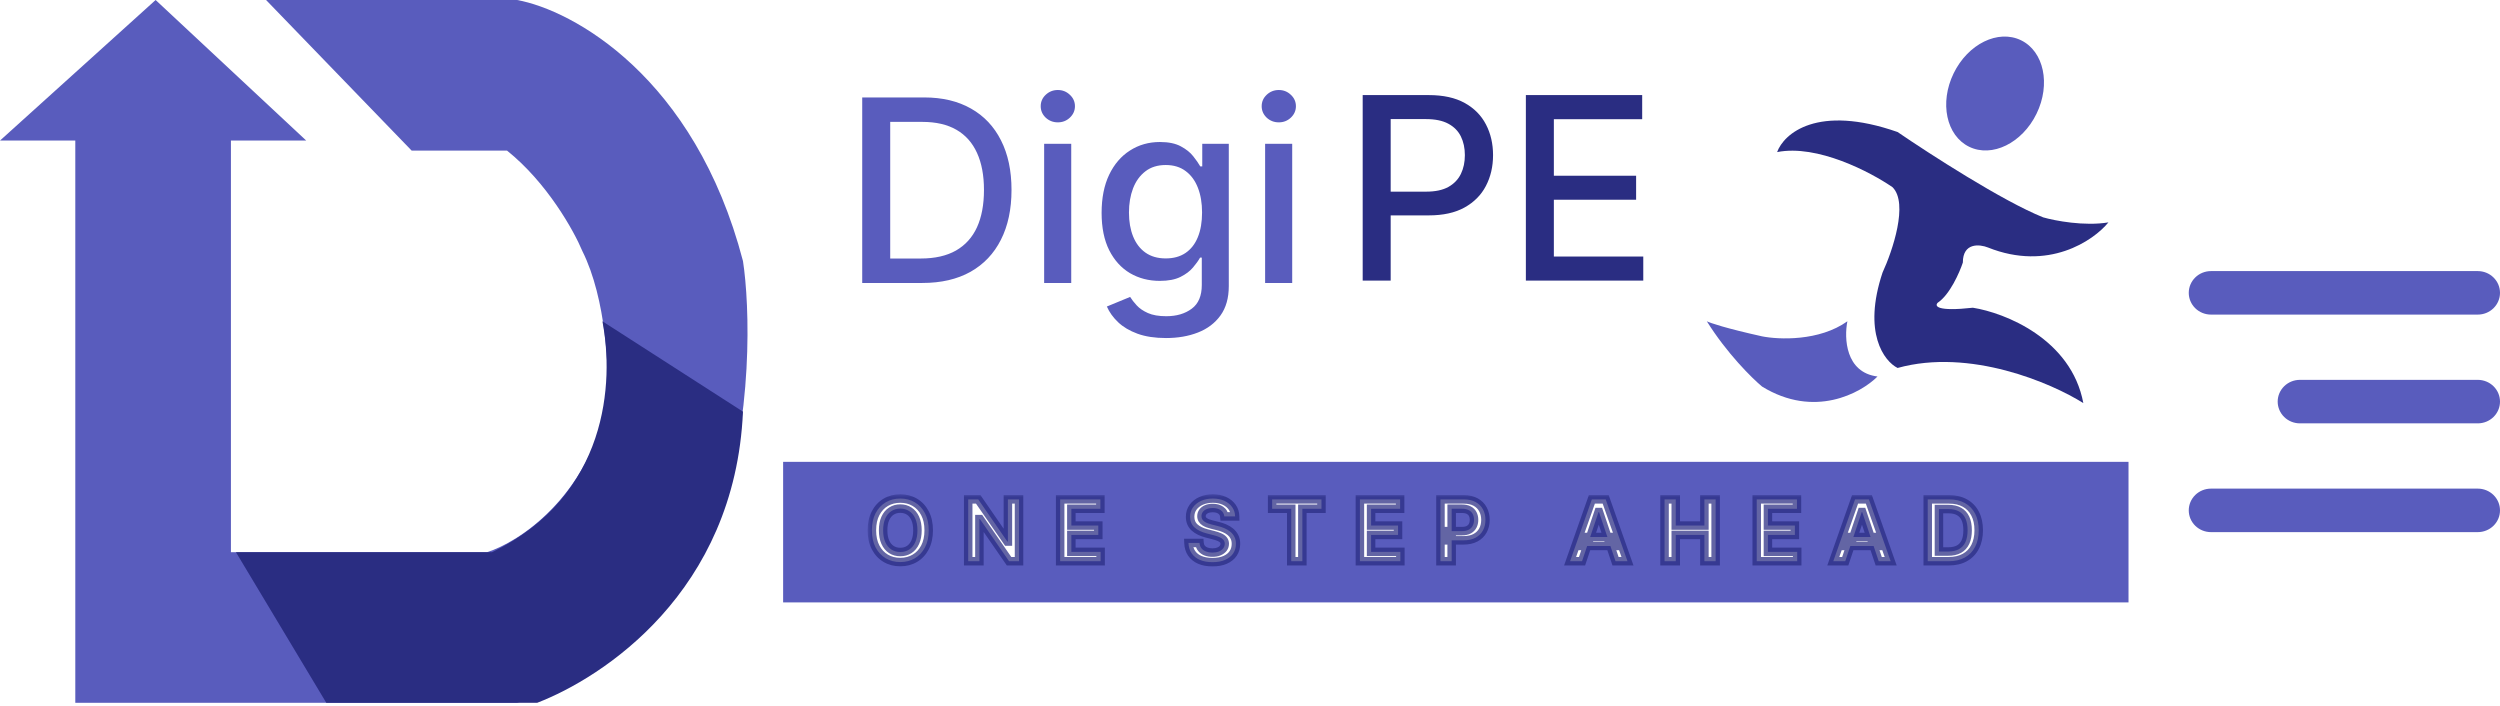 <svg width="294" height="83" viewBox="0 0 294 83" fill="none" xmlns="http://www.w3.org/2000/svg">
<path d="M108.46 33.277H101.397V11.459H108.684C110.822 11.459 112.658 11.896 114.192 12.769C115.726 13.636 116.901 14.882 117.718 16.509C118.542 18.128 118.954 20.07 118.954 22.336C118.954 24.609 118.538 26.562 117.707 28.195C116.884 29.829 115.69 31.086 114.128 31.967C112.565 32.84 110.676 33.277 108.46 33.277ZM104.689 30.401H108.279C109.941 30.401 111.322 30.088 112.423 29.463C113.524 28.831 114.348 27.918 114.895 26.725C115.442 25.525 115.715 24.062 115.715 22.336C115.715 20.624 115.442 19.172 114.895 17.979C114.355 16.786 113.549 15.88 112.477 15.262C111.404 14.644 110.072 14.335 108.482 14.335H104.689V30.401ZM122.792 33.277V16.913H125.977V33.277H122.792ZM124.4 14.389C123.846 14.389 123.371 14.204 122.973 13.835C122.582 13.458 122.387 13.011 122.387 12.492C122.387 11.967 122.582 11.519 122.973 11.15C123.371 10.774 123.846 10.585 124.4 10.585C124.954 10.585 125.427 10.774 125.817 11.15C126.215 11.519 126.414 11.967 126.414 12.492C126.414 13.011 126.215 13.458 125.817 13.835C125.427 14.204 124.954 14.389 124.4 14.389ZM137.123 39.754C135.824 39.754 134.705 39.584 133.767 39.243C132.837 38.902 132.077 38.451 131.488 37.89C130.898 37.329 130.458 36.715 130.167 36.047L132.904 34.918C133.096 35.23 133.352 35.56 133.672 35.908C133.998 36.264 134.439 36.566 134.993 36.814C135.554 37.063 136.275 37.187 137.155 37.187C138.363 37.187 139.36 36.892 140.149 36.303C140.937 35.72 141.331 34.79 141.331 33.511V30.294H141.129C140.937 30.642 140.66 31.029 140.298 31.455C139.943 31.881 139.453 32.251 138.828 32.563C138.203 32.876 137.39 33.032 136.388 33.032C135.096 33.032 133.931 32.73 132.894 32.127C131.864 31.516 131.047 30.617 130.444 29.431C129.847 28.238 129.549 26.771 129.549 25.031C129.549 23.291 129.843 21.8 130.433 20.557C131.029 19.314 131.846 18.362 132.883 17.702C133.92 17.034 135.096 16.7 136.409 16.7C137.425 16.7 138.245 16.871 138.87 17.212C139.495 17.546 139.982 17.936 140.33 18.384C140.685 18.831 140.958 19.225 141.15 19.566H141.385V16.913H144.506V33.639C144.506 35.046 144.179 36.2 143.526 37.102C142.873 38.004 141.988 38.671 140.873 39.105C139.765 39.538 138.515 39.754 137.123 39.754ZM137.091 30.39C138.007 30.39 138.782 30.177 139.414 29.751C140.053 29.318 140.536 28.7 140.863 27.897C141.196 27.087 141.363 26.118 141.363 24.989C141.363 23.888 141.2 22.918 140.873 22.08C140.547 21.242 140.067 20.589 139.435 20.12C138.803 19.644 138.022 19.406 137.091 19.406C136.132 19.406 135.333 19.655 134.694 20.152C134.055 20.642 133.572 21.31 133.245 22.155C132.926 23 132.766 23.945 132.766 24.989C132.766 26.061 132.929 27.002 133.256 27.812C133.583 28.622 134.066 29.254 134.705 29.708C135.351 30.163 136.147 30.39 137.091 30.39ZM148.778 33.277V16.913H151.963V33.277H148.778ZM150.387 14.389C149.833 14.389 149.357 14.204 148.959 13.835C148.569 13.458 148.373 13.011 148.373 12.492C148.373 11.967 148.569 11.519 148.959 11.15C149.357 10.774 149.833 10.585 150.387 10.585C150.941 10.585 151.413 10.774 151.804 11.15C152.201 11.519 152.4 11.967 152.4 12.492C152.4 13.011 152.201 13.458 151.804 13.835C151.413 14.204 150.941 14.389 150.387 14.389Z" fill="#595CBD"/>
<path d="M160.252 33V11.182H168.029C169.727 11.182 171.133 11.491 172.248 12.109C173.363 12.727 174.198 13.572 174.752 14.644C175.306 15.71 175.583 16.91 175.583 18.245C175.583 19.587 175.302 20.795 174.741 21.867C174.187 22.933 173.349 23.778 172.227 24.403C171.112 25.021 169.709 25.329 168.019 25.329H162.671V22.538H167.72C168.793 22.538 169.663 22.354 170.331 21.984C170.998 21.608 171.488 21.097 171.801 20.45C172.113 19.804 172.269 19.069 172.269 18.245C172.269 17.421 172.113 16.69 171.801 16.05C171.488 15.411 170.995 14.911 170.32 14.548C169.652 14.186 168.772 14.005 167.678 14.005H163.544V33H160.252ZM179.442 33V11.182H193.121V14.016H182.734V20.663H192.407V23.486H182.734V30.166H193.249V33H179.442Z" fill="#2A2D82"/>
<path fill-rule="evenodd" clip-rule="evenodd" d="M294 34.438C294 33.759 293.725 33.109 293.234 32.629C292.744 32.149 292.079 31.88 291.386 31.88H260.012C259.319 31.88 258.654 32.149 258.163 32.629C257.673 33.109 257.398 33.759 257.398 34.438C257.398 35.116 257.673 35.767 258.163 36.247C258.654 36.727 259.319 36.996 260.012 36.996H291.386C292.079 36.996 292.744 36.727 293.234 36.247C293.725 35.767 294 35.116 294 34.438ZM294 47.229C294 46.55 293.725 45.9 293.234 45.42C292.744 44.94 292.079 44.671 291.386 44.671H270.47C269.776 44.671 269.111 44.94 268.621 45.42C268.131 45.9 267.855 46.55 267.855 47.229C267.855 47.907 268.131 48.558 268.621 49.038C269.111 49.518 269.776 49.787 270.47 49.787H291.386C292.079 49.787 292.744 49.518 293.234 49.038C293.725 48.558 294 47.907 294 47.229ZM291.386 57.462C292.079 57.462 292.744 57.731 293.234 58.211C293.725 58.691 294 59.342 294 60.02C294 60.699 293.725 61.349 293.234 61.829C292.744 62.309 292.079 62.578 291.386 62.578H260.012C259.319 62.578 258.654 62.309 258.163 61.829C257.673 61.349 257.398 60.699 257.398 60.02C257.398 59.342 257.673 58.691 258.163 58.211C258.654 57.731 259.319 57.462 260.012 57.462H291.386Z" fill="#595CBD"/>
<path d="M18.301 0L0 16.53H8.855V82.651H60.807C73.559 78.4 81.864 66.711 84.422 61.398C88.672 49.118 88.161 35.815 87.374 30.699C81.706 8.973 67.301 1.181 60.807 0H31.289L48.41 17.711H59.627C64.349 21.489 67.498 27.157 68.482 29.518C71.316 35.185 71.63 43.687 71.434 47.229C69.072 58.564 61.004 63.759 57.265 64.94H27.157V16.53H36.012L18.301 0Z" fill="#595CBD"/>
<path d="M38.373 82.651L27.747 64.94H57.855C71.552 58.328 72.221 44.867 70.843 37.783L87.374 48.41C86.429 69.663 70.843 79.699 63.169 82.651H38.373Z" fill="#2A2D82"/>
<path d="M223.157 15.526C213.711 12.22 209.775 15.723 208.988 17.887C213.711 16.943 220.008 20.249 222.566 22.02C224.455 23.909 222.566 29.498 221.386 32.056C219.024 39.141 221.582 42.486 223.157 43.273C231.658 40.912 241.261 45.044 245 47.406C243.583 39.849 235.751 36.779 232.012 36.189C227.761 36.661 227.486 35.992 227.88 35.598C229.296 34.654 230.438 32.056 230.831 30.875C230.831 28.514 232.799 28.711 233.783 29.104C240.867 31.938 246.181 28.317 247.952 26.152C245.118 26.625 241.655 25.956 240.277 25.562C235.554 23.673 226.896 18.084 223.157 15.526Z" fill="#2A2D82"/>
<path d="M220.795 44.277C217.017 43.805 216.86 39.751 217.253 37.783C213.947 40.145 209.185 39.948 207.217 39.554C202.966 38.61 201.116 37.98 200.723 37.783C203.084 41.561 206.036 44.474 207.217 45.458C213.357 49.236 218.827 46.245 220.795 44.277Z" fill="#595CBD"/>
<ellipse cx="234.623" cy="10.997" rx="5.422" ry="6.965" transform="rotate(25.963 234.623 10.997)" fill="#595CBD"/>
<g filter="url(#filter0_dd_108_1625)">
<path d="M92.096 54.313H250.313V70.843H92.096V54.313Z" fill="#595CBD"/>
</g>
<mask id="path-10-outside-1_108_1625" maskUnits="userSpaceOnUse" x="102" y="58" width="132" height="9" fill="black">
<rect fill="white" x="102" y="58" width="132" height="9"/>
<path d="M109.216 62.364C109.216 63.147 109.069 63.818 108.776 64.377C108.484 64.933 108.087 65.36 107.582 65.656C107.08 65.951 106.511 66.099 105.874 66.099C105.237 66.099 104.667 65.951 104.163 65.656C103.661 65.357 103.263 64.93 102.969 64.374C102.678 63.815 102.533 63.145 102.533 62.364C102.533 61.58 102.678 60.91 102.969 60.354C103.263 59.795 103.661 59.368 104.163 59.072C104.667 58.776 105.237 58.628 105.874 58.628C106.511 58.628 107.08 58.776 107.582 59.072C108.087 59.368 108.484 59.795 108.776 60.354C109.069 60.91 109.216 61.58 109.216 62.364ZM107.891 62.364C107.891 61.812 107.805 61.347 107.632 60.968C107.462 60.587 107.225 60.299 106.922 60.105C106.619 59.909 106.27 59.81 105.874 59.81C105.479 59.81 105.13 59.909 104.827 60.105C104.524 60.299 104.286 60.587 104.113 60.968C103.942 61.347 103.857 61.812 103.857 62.364C103.857 62.915 103.942 63.382 104.113 63.763C104.286 64.142 104.524 64.429 104.827 64.626C105.13 64.82 105.479 64.917 105.874 64.917C106.27 64.917 106.619 64.82 106.922 64.626C107.225 64.429 107.462 64.142 107.632 63.763C107.805 63.382 107.891 62.915 107.891 62.364ZM119.838 58.727V66H118.666L115.239 61.046H115.179V66H113.861V58.727H115.04L118.464 63.685H118.528V58.727H119.838ZM124.674 66V58.727H129.404V59.832H125.991V61.806H129.159V62.91H125.991V64.896H129.432V66H124.674ZM143.981 60.727C143.948 60.416 143.808 60.175 143.562 60.002C143.318 59.829 143.001 59.743 142.61 59.743C142.335 59.743 142.1 59.784 141.903 59.867C141.707 59.95 141.556 60.062 141.452 60.205C141.348 60.347 141.295 60.509 141.292 60.691C141.292 60.843 141.327 60.974 141.395 61.085C141.466 61.197 141.562 61.291 141.683 61.369C141.804 61.445 141.938 61.509 142.084 61.561C142.231 61.613 142.379 61.657 142.528 61.693L143.21 61.863C143.485 61.927 143.749 62.013 144.002 62.122C144.258 62.231 144.486 62.368 144.687 62.534C144.891 62.7 145.052 62.9 145.17 63.134C145.289 63.369 145.348 63.643 145.348 63.958C145.348 64.384 145.239 64.76 145.021 65.084C144.803 65.406 144.488 65.658 144.077 65.84C143.667 66.02 143.171 66.11 142.589 66.11C142.023 66.11 141.532 66.022 141.115 65.847C140.701 65.672 140.376 65.416 140.142 65.08C139.91 64.744 139.784 64.335 139.765 63.852H141.062C141.081 64.105 141.159 64.316 141.296 64.484C141.433 64.652 141.612 64.777 141.832 64.86C142.055 64.943 142.303 64.984 142.578 64.984C142.864 64.984 143.115 64.942 143.331 64.856C143.549 64.769 143.719 64.648 143.842 64.494C143.965 64.338 144.028 64.156 144.03 63.947C144.028 63.758 143.972 63.602 143.863 63.479C143.755 63.353 143.602 63.249 143.405 63.166C143.211 63.081 142.984 63.005 142.724 62.939L141.896 62.726C141.297 62.572 140.824 62.339 140.476 62.026C140.13 61.711 139.957 61.294 139.957 60.773C139.957 60.344 140.073 59.969 140.305 59.647C140.54 59.325 140.858 59.075 141.261 58.898C141.663 58.718 142.119 58.628 142.628 58.628C143.144 58.628 143.596 58.718 143.984 58.898C144.375 59.075 144.681 59.323 144.904 59.64C145.127 59.955 145.241 60.317 145.248 60.727H143.981ZM149.603 59.832V58.727H155.405V59.832H153.157V66H151.851V59.832H149.603ZM159.924 66V58.727H164.654V59.832H161.241V61.806H164.409V62.91H161.241V64.896H164.682V66H159.924ZM169.398 66V58.727H172.125C172.684 58.727 173.153 58.831 173.532 59.04C173.913 59.248 174.201 59.535 174.395 59.899C174.591 60.261 174.689 60.673 174.689 61.135C174.689 61.601 174.591 62.016 174.395 62.378C174.198 62.74 173.908 63.025 173.525 63.234C173.141 63.44 172.669 63.543 172.108 63.543H170.3V62.459H171.93C172.257 62.459 172.524 62.403 172.733 62.289C172.941 62.175 173.095 62.019 173.194 61.82C173.296 61.621 173.347 61.393 173.347 61.135C173.347 60.877 173.296 60.65 173.194 60.453C173.095 60.257 172.94 60.104 172.729 59.995C172.521 59.884 172.252 59.828 171.923 59.828H170.716V66H169.398ZM186.048 66H184.642L187.202 58.727H188.829L191.393 66H189.986L188.044 60.219H187.987L186.048 66ZM186.094 63.148H189.93V64.207H186.094V63.148ZM195.751 66V58.727H197.068V61.806H200.438V58.727H201.759V66H200.438V62.91H197.068V66H195.751ZM206.592 66V58.727H211.322V59.832H207.909V61.806H211.077V62.91H207.909V64.896H211.35V66H206.592ZM217 66H215.594L218.154 58.727H219.781L222.345 66H220.938L218.996 60.219H218.939L217 66ZM217.046 63.148H220.882V64.207H217.046V63.148ZM229.167 66H226.702V58.727H229.217C229.939 58.727 230.559 58.873 231.077 59.164C231.598 59.453 231.998 59.868 232.278 60.41C232.557 60.953 232.697 61.601 232.697 62.356C232.697 63.114 232.556 63.765 232.274 64.31C231.995 64.854 231.591 65.272 231.063 65.563C230.538 65.854 229.906 66 229.167 66ZM228.02 64.86H229.103C229.61 64.86 230.032 64.768 230.371 64.583C230.709 64.396 230.964 64.118 231.134 63.749C231.305 63.377 231.39 62.913 231.39 62.356C231.39 61.8 231.305 61.339 231.134 60.972C230.964 60.602 230.712 60.327 230.378 60.144C230.046 59.959 229.635 59.867 229.142 59.867H228.02V64.86Z"/>
</mask>
<path d="M109.216 62.364C109.216 63.147 109.069 63.818 108.776 64.377C108.484 64.933 108.087 65.36 107.582 65.656C107.08 65.951 106.511 66.099 105.874 66.099C105.237 66.099 104.667 65.951 104.163 65.656C103.661 65.357 103.263 64.93 102.969 64.374C102.678 63.815 102.533 63.145 102.533 62.364C102.533 61.58 102.678 60.91 102.969 60.354C103.263 59.795 103.661 59.368 104.163 59.072C104.667 58.776 105.237 58.628 105.874 58.628C106.511 58.628 107.08 58.776 107.582 59.072C108.087 59.368 108.484 59.795 108.776 60.354C109.069 60.91 109.216 61.58 109.216 62.364ZM107.891 62.364C107.891 61.812 107.805 61.347 107.632 60.968C107.462 60.587 107.225 60.299 106.922 60.105C106.619 59.909 106.27 59.81 105.874 59.81C105.479 59.81 105.13 59.909 104.827 60.105C104.524 60.299 104.286 60.587 104.113 60.968C103.942 61.347 103.857 61.812 103.857 62.364C103.857 62.915 103.942 63.382 104.113 63.763C104.286 64.142 104.524 64.429 104.827 64.626C105.13 64.82 105.479 64.917 105.874 64.917C106.27 64.917 106.619 64.82 106.922 64.626C107.225 64.429 107.462 64.142 107.632 63.763C107.805 63.382 107.891 62.915 107.891 62.364ZM119.838 58.727V66H118.666L115.239 61.046H115.179V66H113.861V58.727H115.04L118.464 63.685H118.528V58.727H119.838ZM124.674 66V58.727H129.404V59.832H125.991V61.806H129.159V62.91H125.991V64.896H129.432V66H124.674ZM143.981 60.727C143.948 60.416 143.808 60.175 143.562 60.002C143.318 59.829 143.001 59.743 142.61 59.743C142.335 59.743 142.1 59.784 141.903 59.867C141.707 59.95 141.556 60.062 141.452 60.205C141.348 60.347 141.295 60.509 141.292 60.691C141.292 60.843 141.327 60.974 141.395 61.085C141.466 61.197 141.562 61.291 141.683 61.369C141.804 61.445 141.938 61.509 142.084 61.561C142.231 61.613 142.379 61.657 142.528 61.693L143.21 61.863C143.485 61.927 143.749 62.013 144.002 62.122C144.258 62.231 144.486 62.368 144.687 62.534C144.891 62.7 145.052 62.9 145.17 63.134C145.289 63.369 145.348 63.643 145.348 63.958C145.348 64.384 145.239 64.76 145.021 65.084C144.803 65.406 144.488 65.658 144.077 65.84C143.667 66.02 143.171 66.11 142.589 66.11C142.023 66.11 141.532 66.022 141.115 65.847C140.701 65.672 140.376 65.416 140.142 65.08C139.91 64.744 139.784 64.335 139.765 63.852H141.062C141.081 64.105 141.159 64.316 141.296 64.484C141.433 64.652 141.612 64.777 141.832 64.86C142.055 64.943 142.303 64.984 142.578 64.984C142.864 64.984 143.115 64.942 143.331 64.856C143.549 64.769 143.719 64.648 143.842 64.494C143.965 64.338 144.028 64.156 144.03 63.947C144.028 63.758 143.972 63.602 143.863 63.479C143.755 63.353 143.602 63.249 143.405 63.166C143.211 63.081 142.984 63.005 142.724 62.939L141.896 62.726C141.297 62.572 140.824 62.339 140.476 62.026C140.13 61.711 139.957 61.294 139.957 60.773C139.957 60.344 140.073 59.969 140.305 59.647C140.54 59.325 140.858 59.075 141.261 58.898C141.663 58.718 142.119 58.628 142.628 58.628C143.144 58.628 143.596 58.718 143.984 58.898C144.375 59.075 144.681 59.323 144.904 59.64C145.127 59.955 145.241 60.317 145.248 60.727H143.981ZM149.603 59.832V58.727H155.405V59.832H153.157V66H151.851V59.832H149.603ZM159.924 66V58.727H164.654V59.832H161.241V61.806H164.409V62.91H161.241V64.896H164.682V66H159.924ZM169.398 66V58.727H172.125C172.684 58.727 173.153 58.831 173.532 59.04C173.913 59.248 174.201 59.535 174.395 59.899C174.591 60.261 174.689 60.673 174.689 61.135C174.689 61.601 174.591 62.016 174.395 62.378C174.198 62.74 173.908 63.025 173.525 63.234C173.141 63.44 172.669 63.543 172.108 63.543H170.3V62.459H171.93C172.257 62.459 172.524 62.403 172.733 62.289C172.941 62.175 173.095 62.019 173.194 61.82C173.296 61.621 173.347 61.393 173.347 61.135C173.347 60.877 173.296 60.65 173.194 60.453C173.095 60.257 172.94 60.104 172.729 59.995C172.521 59.884 172.252 59.828 171.923 59.828H170.716V66H169.398ZM186.048 66H184.642L187.202 58.727H188.829L191.393 66H189.986L188.044 60.219H187.987L186.048 66ZM186.094 63.148H189.93V64.207H186.094V63.148ZM195.751 66V58.727H197.068V61.806H200.438V58.727H201.759V66H200.438V62.91H197.068V66H195.751ZM206.592 66V58.727H211.322V59.832H207.909V61.806H211.077V62.91H207.909V64.896H211.35V66H206.592ZM217 66H215.594L218.154 58.727H219.781L222.345 66H220.938L218.996 60.219H218.939L217 66ZM217.046 63.148H220.882V64.207H217.046V63.148ZM229.167 66H226.702V58.727H229.217C229.939 58.727 230.559 58.873 231.077 59.164C231.598 59.453 231.998 59.868 232.278 60.41C232.557 60.953 232.697 61.601 232.697 62.356C232.697 63.114 232.556 63.765 232.274 64.31C231.995 64.854 231.591 65.272 231.063 65.563C230.538 65.854 229.906 66 229.167 66ZM228.02 64.86H229.103C229.61 64.86 230.032 64.768 230.371 64.583C230.709 64.396 230.964 64.118 231.134 63.749C231.305 63.377 231.39 62.913 231.39 62.356C231.39 61.8 231.305 61.339 231.134 60.972C230.964 60.602 230.712 60.327 230.378 60.144C230.046 59.959 229.635 59.867 229.142 59.867H228.02V64.86Z" fill="white"/>
<path d="M108.776 64.377L108.333 64.145L108.333 64.145L108.776 64.377ZM107.582 65.656L107.329 65.224L107.328 65.225L107.582 65.656ZM104.163 65.656L103.907 66.085L103.91 66.087L104.163 65.656ZM102.969 64.374L102.526 64.605L102.527 64.607L102.969 64.374ZM102.969 60.354L102.527 60.121L102.526 60.122L102.969 60.354ZM104.163 59.072L103.91 58.641L103.909 58.641L104.163 59.072ZM107.582 59.072L107.328 59.502L107.329 59.503L107.582 59.072ZM108.776 60.354L108.332 60.585L108.333 60.587L108.776 60.354ZM107.632 60.968L107.176 61.172L107.177 61.176L107.632 60.968ZM106.922 60.105L106.65 60.525L106.652 60.526L106.922 60.105ZM104.827 60.105L105.096 60.526L105.099 60.525L104.827 60.105ZM104.113 60.968L103.658 60.762L103.657 60.763L104.113 60.968ZM104.113 63.763L103.656 63.967L103.658 63.97L104.113 63.763ZM104.827 64.626L104.555 65.045L104.557 65.047L104.827 64.626ZM106.922 64.626L107.192 65.047L107.194 65.045L106.922 64.626ZM107.632 63.763L107.177 63.556L107.176 63.558L107.632 63.763ZM108.716 62.364C108.716 63.086 108.581 63.673 108.333 64.145L109.218 64.61C109.557 63.964 109.716 63.209 109.716 62.364H108.716ZM108.333 64.145C108.081 64.625 107.747 64.979 107.329 65.224L107.835 66.087C108.426 65.74 108.887 65.242 109.219 64.609L108.333 64.145ZM107.328 65.225C106.911 65.471 106.43 65.599 105.874 65.599V66.599C106.592 66.599 107.25 66.432 107.836 66.086L107.328 65.225ZM105.874 65.599C105.318 65.599 104.836 65.471 104.416 65.224L103.91 66.087C104.497 66.432 105.157 66.599 105.874 66.599V65.599ZM104.418 65.226C104.001 64.978 103.666 64.622 103.412 64.14L102.527 64.607C102.86 65.238 103.32 65.736 103.907 66.085L104.418 65.226ZM103.413 64.142C103.167 63.67 103.033 63.083 103.033 62.364H102.033C102.033 63.206 102.19 63.959 102.526 64.605L103.413 64.142ZM103.033 62.364C103.033 61.641 103.167 61.055 103.412 60.586L102.526 60.122C102.19 60.765 102.033 61.519 102.033 62.364H103.033ZM103.412 60.586C103.666 60.103 104.001 59.747 104.417 59.502L103.909 58.641C103.32 58.988 102.86 59.487 102.527 60.121L103.412 60.586ZM104.416 59.503C104.836 59.256 105.318 59.128 105.874 59.128V58.128C105.157 58.128 104.497 58.296 103.91 58.641L104.416 59.503ZM105.874 59.128C106.43 59.128 106.911 59.256 107.328 59.502L107.836 58.641C107.25 58.296 106.592 58.128 105.874 58.128V59.128ZM107.329 59.503C107.746 59.748 108.081 60.103 108.332 60.585L109.219 60.123C108.888 59.487 108.427 58.988 107.835 58.641L107.329 59.503ZM108.333 60.587C108.581 61.056 108.716 61.642 108.716 62.364H109.716C109.716 61.518 109.558 60.764 109.218 60.12L108.333 60.587ZM108.391 62.364C108.391 61.763 108.298 61.222 108.087 60.761L107.177 61.176C107.312 61.472 107.391 61.861 107.391 62.364H108.391ZM108.089 60.764C107.885 60.308 107.589 59.939 107.192 59.684L106.652 60.526C106.861 60.66 107.038 60.865 107.176 61.172L108.089 60.764ZM107.194 59.686C106.802 59.432 106.357 59.31 105.874 59.31V60.31C106.183 60.31 106.435 60.386 106.65 60.525L107.194 59.686ZM105.874 59.31C105.392 59.31 104.946 59.432 104.555 59.686L105.099 60.525C105.313 60.386 105.566 60.31 105.874 60.31V59.31ZM104.557 59.684C104.16 59.938 103.864 60.307 103.658 60.762L104.568 61.175C104.708 60.867 104.887 60.66 105.096 60.526L104.557 59.684ZM103.657 60.763C103.45 61.224 103.357 61.763 103.357 62.364H104.357C104.357 61.861 104.435 61.47 104.569 61.173L103.657 60.763ZM103.357 62.364C103.357 62.964 103.45 63.504 103.656 63.967L104.569 63.559C104.435 63.259 104.357 62.866 104.357 62.364H103.357ZM103.658 63.97C103.864 64.422 104.16 64.789 104.555 65.045L105.099 64.206C104.887 64.069 104.707 63.861 104.568 63.555L103.658 63.97ZM104.557 65.047C104.948 65.297 105.393 65.417 105.874 65.417V64.417C105.565 64.417 105.311 64.342 105.096 64.205L104.557 65.047ZM105.874 65.417C106.355 65.417 106.8 65.297 107.192 65.047L106.652 64.205C106.437 64.342 106.184 64.417 105.874 64.417V65.417ZM107.194 65.045C107.589 64.789 107.884 64.421 108.088 63.968L107.176 63.558C107.039 63.862 106.861 64.07 106.65 64.206L107.194 65.045ZM108.087 63.969C108.297 63.506 108.391 62.965 108.391 62.364H107.391C107.391 62.866 107.312 63.257 107.177 63.556L108.087 63.969ZM119.838 58.727H120.338V58.227H119.838V58.727ZM119.838 66V66.5H120.338V66H119.838ZM118.666 66L118.255 66.284L118.404 66.5H118.666V66ZM115.239 61.046L115.651 60.762L115.501 60.546H115.239V61.046ZM115.179 61.046V60.546H114.679V61.046H115.179ZM115.179 66V66.5H115.679V66H115.179ZM113.861 66H113.361V66.5H113.861V66ZM113.861 58.727V58.227H113.361V58.727H113.861ZM115.04 58.727L115.452 58.443L115.303 58.227H115.04V58.727ZM118.464 63.685L118.052 63.969L118.201 64.185H118.464V63.685ZM118.528 63.685V64.185H119.028V63.685H118.528ZM118.528 58.727V58.227H118.028V58.727H118.528ZM119.338 58.727V66H120.338V58.727H119.338ZM119.838 65.5H118.666V66.5H119.838V65.5ZM119.077 65.716L115.651 60.762L114.828 61.331L118.255 66.284L119.077 65.716ZM115.239 60.546H115.179V61.546H115.239V60.546ZM114.679 61.046V66H115.679V61.046H114.679ZM115.179 65.5H113.861V66.5H115.179V65.5ZM114.361 66V58.727H113.361V66H114.361ZM113.861 59.227H115.04V58.227H113.861V59.227ZM114.629 59.011L118.052 63.969L118.875 63.401L115.452 58.443L114.629 59.011ZM118.464 64.185H118.528V63.185H118.464V64.185ZM119.028 63.685V58.727H118.028V63.685H119.028ZM118.528 59.227H119.838V58.227H118.528V59.227ZM124.674 66H124.174V66.5H124.674V66ZM124.674 58.727V58.227H124.174V58.727H124.674ZM129.404 58.727H129.904V58.227H129.404V58.727ZM129.404 59.832V60.332H129.904V59.832H129.404ZM125.991 59.832V59.332H125.491V59.832H125.991ZM125.991 61.806H125.491V62.306H125.991V61.806ZM129.159 61.806H129.659V61.306H129.159V61.806ZM129.159 62.91V63.41H129.659V62.91H129.159ZM125.991 62.91V62.41H125.491V62.91H125.991ZM125.991 64.896H125.491V65.396H125.991V64.896ZM129.432 64.896H129.932V64.396H129.432V64.896ZM129.432 66V66.5H129.932V66H129.432ZM125.174 66V58.727H124.174V66H125.174ZM124.674 59.227H129.404V58.227H124.674V59.227ZM128.904 58.727V59.832H129.904V58.727H128.904ZM129.404 59.332H125.991V60.332H129.404V59.332ZM125.491 59.832V61.806H126.491V59.832H125.491ZM125.991 62.306H129.159V61.306H125.991V62.306ZM128.659 61.806V62.91H129.659V61.806H128.659ZM129.159 62.41H125.991V63.41H129.159V62.41ZM125.491 62.91V64.896H126.491V62.91H125.491ZM125.991 65.396H129.432V64.396H125.991V65.396ZM128.932 64.896V66H129.932V64.896H128.932ZM129.432 65.5H124.674V66.5H129.432V65.5ZM143.981 60.727L143.484 60.78L143.531 61.227H143.981V60.727ZM143.562 60.002L143.273 60.41L143.274 60.411L143.562 60.002ZM141.903 59.867L142.098 60.328L142.098 60.328L141.903 59.867ZM141.452 60.205L141.049 59.909L141.049 59.909L141.452 60.205ZM141.292 60.691L140.792 60.685V60.691H141.292ZM141.395 61.085L140.97 61.348L140.974 61.354L141.395 61.085ZM141.683 61.369L141.411 61.789L141.417 61.793L141.683 61.369ZM142.084 61.561L141.917 62.032L141.917 62.032L142.084 61.561ZM142.528 61.693L142.65 61.207L142.644 61.206L142.528 61.693ZM143.21 61.863L143.089 62.348L143.097 62.35L143.21 61.863ZM144.002 62.122L143.805 62.581L143.806 62.582L144.002 62.122ZM144.687 62.534L144.369 62.92L144.372 62.922L144.687 62.534ZM145.021 65.084L145.435 65.364L145.436 65.363L145.021 65.084ZM144.077 65.84L144.278 66.298L144.279 66.297L144.077 65.84ZM141.115 65.847L140.92 66.308L140.921 66.308L141.115 65.847ZM140.142 65.08L139.73 65.364L139.732 65.366L140.142 65.08ZM139.765 63.852V63.352H139.245L139.266 63.871L139.765 63.852ZM141.062 63.852L141.56 63.814L141.526 63.352H141.062V63.852ZM141.296 64.484L141.683 64.167L141.683 64.167L141.296 64.484ZM141.832 64.86L141.656 65.328L141.658 65.329L141.832 64.86ZM143.331 64.856L143.515 65.322L143.517 65.32L143.331 64.856ZM143.842 64.494L144.233 64.807L144.235 64.804L143.842 64.494ZM144.03 63.947L144.531 63.953L144.53 63.941L144.03 63.947ZM143.863 63.479L143.486 63.806L143.489 63.81L143.863 63.479ZM143.405 63.166L143.204 63.624L143.211 63.627L143.405 63.166ZM142.724 62.939L142.599 63.423L142.6 63.423L142.724 62.939ZM141.896 62.726L142.021 62.242L142.021 62.242L141.896 62.726ZM140.476 62.026L140.139 62.396L140.142 62.398L140.476 62.026ZM140.305 59.647L139.901 59.353L139.9 59.355L140.305 59.647ZM141.261 58.898L141.462 59.355L141.465 59.354L141.261 58.898ZM143.984 58.898L143.774 59.351L143.777 59.353L143.984 58.898ZM144.904 59.64L144.495 59.927L144.496 59.928L144.904 59.64ZM145.248 60.727V61.227H145.757L145.748 60.718L145.248 60.727ZM144.478 60.673C144.43 60.226 144.218 59.852 143.849 59.593L143.274 60.411C143.398 60.498 143.465 60.607 143.484 60.78L144.478 60.673ZM143.851 59.594C143.5 59.346 143.073 59.243 142.61 59.243V60.243C142.929 60.243 143.136 60.313 143.273 60.41L143.851 59.594ZM142.61 59.243C142.287 59.243 141.982 59.291 141.709 59.407L142.098 60.328C142.218 60.277 142.384 60.243 142.61 60.243V59.243ZM141.709 59.407C141.447 59.517 141.217 59.68 141.049 59.909L141.855 60.5C141.896 60.445 141.967 60.383 142.098 60.328L141.709 59.407ZM141.049 59.909C140.881 60.138 140.796 60.402 140.793 60.685L141.792 60.697C141.793 60.615 141.815 60.555 141.855 60.5L141.049 59.909ZM140.792 60.691C140.792 60.92 140.845 61.146 140.97 61.348L141.821 60.823C141.808 60.802 141.792 60.765 141.792 60.691H140.792ZM140.974 61.354C141.087 61.531 141.236 61.676 141.411 61.789L141.955 60.95C141.889 60.907 141.846 60.862 141.817 60.816L140.974 61.354ZM141.417 61.793C141.572 61.89 141.739 61.969 141.917 62.032L142.252 61.09C142.136 61.049 142.036 61 141.949 60.946L141.417 61.793ZM141.917 62.032C142.081 62.09 142.246 62.139 142.412 62.179L142.644 61.206C142.513 61.175 142.382 61.136 142.252 61.09L141.917 62.032ZM142.407 62.178L143.089 62.348L143.331 61.378L142.65 61.207L142.407 62.178ZM143.097 62.35C143.343 62.407 143.579 62.484 143.805 62.581L144.199 61.663C143.918 61.542 143.626 61.446 143.323 61.376L143.097 62.35ZM143.806 62.582C144.021 62.674 144.208 62.787 144.37 62.92L145.005 62.148C144.765 61.95 144.495 61.788 144.198 61.662L143.806 62.582ZM144.372 62.922C144.521 63.043 144.637 63.188 144.724 63.36L145.617 62.909C145.467 62.612 145.261 62.356 145.003 62.146L144.372 62.922ZM144.724 63.36C144.801 63.511 144.848 63.706 144.848 63.958H145.848C145.848 63.58 145.777 63.226 145.617 62.909L144.724 63.36ZM144.848 63.958C144.848 64.294 144.764 64.571 144.606 64.805L145.436 65.363C145.714 64.948 145.848 64.474 145.848 63.958H144.848ZM144.607 64.804C144.45 65.036 144.214 65.233 143.874 65.383L144.279 66.297C144.763 66.083 145.157 65.775 145.435 65.364L144.607 64.804ZM143.875 65.382C143.545 65.528 143.122 65.61 142.589 65.61V66.61C143.22 66.61 143.789 66.513 144.278 66.298L143.875 65.382ZM142.589 65.61C142.073 65.61 141.651 65.53 141.309 65.386L140.921 66.308C141.412 66.515 141.972 66.61 142.589 66.61V65.61ZM141.31 65.387C140.973 65.245 140.727 65.046 140.552 64.794L139.732 65.366C140.025 65.787 140.428 66.1 140.92 66.308L141.31 65.387ZM140.553 64.796C140.384 64.551 140.281 64.238 140.265 63.832L139.266 63.871C139.288 64.431 139.435 64.937 139.73 65.364L140.553 64.796ZM139.765 64.352H141.062V63.352H139.765V64.352ZM140.563 63.889C140.588 64.227 140.696 64.54 140.909 64.8L141.683 64.167C141.621 64.091 141.573 63.983 141.56 63.814L140.563 63.889ZM140.909 64.8C141.107 65.042 141.361 65.217 141.656 65.328L142.008 64.392C141.864 64.338 141.76 64.261 141.683 64.167L140.909 64.8ZM141.658 65.329C141.944 65.435 142.253 65.484 142.578 65.484V64.484C142.354 64.484 142.165 64.451 142.007 64.391L141.658 65.329ZM142.578 65.484C142.913 65.484 143.229 65.435 143.515 65.322L143.147 64.392C143.002 64.449 142.816 64.484 142.578 64.484V65.484ZM143.517 65.32C143.8 65.207 144.046 65.04 144.233 64.807L143.452 64.182C143.392 64.257 143.297 64.331 143.144 64.393L143.517 65.32ZM144.235 64.804C144.43 64.556 144.527 64.266 144.53 63.953L143.53 63.942C143.529 64.045 143.501 64.12 143.449 64.185L144.235 64.804ZM144.53 63.941C144.527 63.651 144.438 63.374 144.238 63.147L143.489 63.81C143.506 63.83 143.529 63.865 143.53 63.954L144.53 63.941ZM144.241 63.151C144.07 62.954 143.847 62.81 143.6 62.706L143.211 63.627C143.356 63.688 143.439 63.753 143.486 63.806L144.241 63.151ZM143.606 62.708C143.382 62.61 143.127 62.526 142.847 62.454L142.6 63.423C142.841 63.485 143.041 63.552 143.204 63.624L143.606 62.708ZM142.848 62.455L142.021 62.242L141.771 63.21L142.599 63.423L142.848 62.455ZM142.021 62.242C141.475 62.102 141.082 61.898 140.81 61.654L140.142 62.398C140.566 62.779 141.119 63.042 141.772 63.21L142.021 62.242ZM140.812 61.657C140.583 61.448 140.457 61.171 140.457 60.773H139.457C139.457 61.416 139.677 61.975 140.139 62.396L140.812 61.657ZM140.457 60.773C140.457 60.44 140.545 60.169 140.711 59.939L139.9 59.355C139.601 59.769 139.457 60.248 139.457 60.773H140.457ZM140.709 59.941C140.887 59.698 141.132 59.501 141.462 59.355L141.059 58.44C140.584 58.65 140.193 58.952 139.901 59.353L140.709 59.941ZM141.465 59.354C141.794 59.207 142.178 59.128 142.628 59.128V58.128C142.059 58.128 141.532 58.228 141.056 58.441L141.465 59.354ZM142.628 59.128C143.086 59.128 143.464 59.208 143.774 59.351L144.194 58.444C143.728 58.228 143.202 58.128 142.628 58.128V59.128ZM143.777 59.353C144.096 59.498 144.329 59.691 144.495 59.927L145.313 59.353C145.034 58.955 144.654 58.653 144.191 58.443L143.777 59.353ZM144.496 59.928C144.657 60.156 144.743 60.419 144.749 60.735L145.748 60.718C145.74 60.215 145.596 59.753 145.312 59.351L144.496 59.928ZM145.248 60.227H143.981V61.227H145.248V60.227ZM149.603 59.832H149.103V60.332H149.603V59.832ZM149.603 58.727V58.227H149.103V58.727H149.603ZM155.405 58.727H155.905V58.227H155.405V58.727ZM155.405 59.832V60.332H155.905V59.832H155.405ZM153.157 59.832V59.332H152.657V59.832H153.157ZM153.157 66V66.5H153.657V66H153.157ZM151.851 66H151.351V66.5H151.851V66ZM151.851 59.832H152.351V59.332H151.851V59.832ZM150.103 59.832V58.727H149.103V59.832H150.103ZM149.603 59.227H155.405V58.227H149.603V59.227ZM154.905 58.727V59.832H155.905V58.727H154.905ZM155.405 59.332H153.157V60.332H155.405V59.332ZM152.657 59.832V66H153.657V59.832H152.657ZM153.157 65.5H151.851V66.5H153.157V65.5ZM152.351 66V59.832H151.351V66H152.351ZM151.851 59.332H149.603V60.332H151.851V59.332ZM159.924 66H159.424V66.5H159.924V66ZM159.924 58.727V58.227H159.424V58.727H159.924ZM164.654 58.727H165.154V58.227H164.654V58.727ZM164.654 59.832V60.332H165.154V59.832H164.654ZM161.241 59.832V59.332H160.741V59.832H161.241ZM161.241 61.806H160.741V62.306H161.241V61.806ZM164.409 61.806H164.909V61.306H164.409V61.806ZM164.409 62.91V63.41H164.909V62.91H164.409ZM161.241 62.91V62.41H160.741V62.91H161.241ZM161.241 64.896H160.741V65.396H161.241V64.896ZM164.682 64.896H165.182V64.396H164.682V64.896ZM164.682 66V66.5H165.182V66H164.682ZM160.424 66V58.727H159.424V66H160.424ZM159.924 59.227H164.654V58.227H159.924V59.227ZM164.154 58.727V59.832H165.154V58.727H164.154ZM164.654 59.332H161.241V60.332H164.654V59.332ZM160.741 59.832V61.806H161.741V59.832H160.741ZM161.241 62.306H164.409V61.306H161.241V62.306ZM163.909 61.806V62.91H164.909V61.806H163.909ZM164.409 62.41H161.241V63.41H164.409V62.41ZM160.741 62.91V64.896H161.741V62.91H160.741ZM161.241 65.396H164.682V64.396H161.241V65.396ZM164.182 64.896V66H165.182V64.896H164.182ZM164.682 65.5H159.924V66.5H164.682V65.5ZM169.398 66H168.898V66.5H169.398V66ZM169.398 58.727V58.227H168.898V58.727H169.398ZM173.532 59.04L173.291 59.478L173.292 59.478L173.532 59.04ZM174.395 59.899L173.953 60.134L173.955 60.138L174.395 59.899ZM174.395 62.378L174.834 62.616L174.834 62.616L174.395 62.378ZM173.525 63.234L173.761 63.674L173.763 63.673L173.525 63.234ZM170.3 63.543H169.8V64.043H170.3V63.543ZM170.3 62.459V61.959H169.8V62.459H170.3ZM172.733 62.289L172.972 62.728L172.972 62.728L172.733 62.289ZM173.194 61.82L172.749 61.593L172.747 61.597L173.194 61.82ZM173.194 60.453L172.748 60.679L172.75 60.683L173.194 60.453ZM172.729 59.995L172.494 60.436L172.5 60.439L172.729 59.995ZM170.716 59.828V59.328H170.216V59.828H170.716ZM170.716 66V66.5H171.216V66H170.716ZM169.898 66V58.727H168.898V66H169.898ZM169.398 59.227H172.125V58.227H169.398V59.227ZM172.125 59.227C172.624 59.227 173.004 59.32 173.291 59.478L173.773 58.602C173.302 58.343 172.744 58.227 172.125 58.227V59.227ZM173.292 59.478C173.592 59.643 173.807 59.86 173.953 60.134L174.836 59.664C174.594 59.209 174.234 58.854 173.772 58.601L173.292 59.478ZM173.955 60.138C174.107 60.418 174.189 60.746 174.189 61.135H175.189C175.189 60.6 175.075 60.105 174.834 59.661L173.955 60.138ZM174.189 61.135C174.189 61.529 174.107 61.86 173.955 62.139L174.834 62.616C175.075 62.172 175.189 61.673 175.189 61.135H174.189ZM173.955 62.139C173.808 62.411 173.59 62.629 173.286 62.794L173.763 63.673C174.226 63.421 174.589 63.069 174.834 62.616L173.955 62.139ZM173.288 62.793C172.995 62.95 172.609 63.043 172.108 63.043V64.043C172.728 64.043 173.287 63.929 173.761 63.674L173.288 62.793ZM172.108 63.043H170.3V64.043H172.108V63.043ZM170.8 63.543V62.459H169.8V63.543H170.8ZM170.3 62.959H171.93V61.959H170.3V62.959ZM171.93 62.959C172.311 62.959 172.668 62.894 172.972 62.728L172.493 61.85C172.381 61.911 172.203 61.959 171.93 61.959V62.959ZM172.972 62.728C173.264 62.569 173.493 62.34 173.642 62.044L172.747 61.597C172.697 61.698 172.618 61.782 172.493 61.85L172.972 62.728ZM173.639 62.048C173.783 61.769 173.847 61.46 173.847 61.135H172.847C172.847 61.326 172.81 61.474 172.749 61.593L173.639 62.048ZM173.847 61.135C173.847 60.81 173.783 60.502 173.638 60.223L172.75 60.683C172.81 60.798 172.847 60.944 172.847 61.135H173.847ZM173.64 60.227C173.49 59.93 173.255 59.704 172.959 59.551L172.5 60.439C172.625 60.504 172.7 60.584 172.748 60.679L173.64 60.227ZM172.965 59.554C172.661 59.392 172.304 59.328 171.923 59.328V60.328C172.201 60.328 172.381 60.376 172.494 60.436L172.965 59.554ZM171.923 59.328H170.716V60.328H171.923V59.328ZM170.216 59.828V66H171.216V59.828H170.216ZM170.716 65.5H169.398V66.5H170.716V65.5ZM186.048 66V66.5H186.408L186.522 66.159L186.048 66ZM184.642 66L184.17 65.834L183.936 66.5H184.642V66ZM187.202 58.727V58.227H186.848L186.731 58.561L187.202 58.727ZM188.829 58.727L189.3 58.561L189.183 58.227H188.829V58.727ZM191.393 66V66.5H192.099L191.864 65.834L191.393 66ZM189.986 66L189.512 66.159L189.627 66.5H189.986V66ZM188.044 60.219L188.518 60.059L188.403 59.719H188.044V60.219ZM187.987 60.219V59.719H187.627L187.513 60.06L187.987 60.219ZM186.094 63.148V62.648H185.594V63.148H186.094ZM189.93 63.148H190.43V62.648H189.93V63.148ZM189.93 64.207V64.707H190.43V64.207H189.93ZM186.094 64.207H185.594V64.707H186.094V64.207ZM186.048 65.5H184.642V66.5H186.048V65.5ZM185.114 66.166L187.674 58.893L186.731 58.561L184.17 65.834L185.114 66.166ZM187.202 59.227H188.829V58.227H187.202V59.227ZM188.357 58.894L190.921 66.166L191.864 65.834L189.3 58.561L188.357 58.894ZM191.393 65.5H189.986V66.5H191.393V65.5ZM190.46 65.841L188.518 60.059L187.57 60.378L189.512 66.159L190.46 65.841ZM188.044 59.719H187.987V60.719H188.044V59.719ZM187.513 60.06L185.574 65.841L186.522 66.159L188.461 60.378L187.513 60.06ZM186.094 63.648H189.93V62.648H186.094V63.648ZM189.43 63.148V64.207H190.43V63.148H189.43ZM189.93 63.707H186.094V64.707H189.93V63.707ZM186.594 64.207V63.148H185.594V64.207H186.594ZM195.751 66H195.251V66.5H195.751V66ZM195.751 58.727V58.227H195.251V58.727H195.751ZM197.068 58.727H197.568V58.227H197.068V58.727ZM197.068 61.806H196.568V62.306H197.068V61.806ZM200.438 61.806V62.306H200.938V61.806H200.438ZM200.438 58.727V58.227H199.938V58.727H200.438ZM201.759 58.727H202.259V58.227H201.759V58.727ZM201.759 66V66.5H202.259V66H201.759ZM200.438 66H199.938V66.5H200.438V66ZM200.438 62.91H200.938V62.41H200.438V62.91ZM197.068 62.91V62.41H196.568V62.91H197.068ZM197.068 66V66.5H197.568V66H197.068ZM196.251 66V58.727H195.251V66H196.251ZM195.751 59.227H197.068V58.227H195.751V59.227ZM196.568 58.727V61.806H197.568V58.727H196.568ZM197.068 62.306H200.438V61.306H197.068V62.306ZM200.938 61.806V58.727H199.938V61.806H200.938ZM200.438 59.227H201.759V58.227H200.438V59.227ZM201.259 58.727V66H202.259V58.727H201.259ZM201.759 65.5H200.438V66.5H201.759V65.5ZM200.938 66V62.91H199.938V66H200.938ZM200.438 62.41H197.068V63.41H200.438V62.41ZM196.568 62.91V66H197.568V62.91H196.568ZM197.068 65.5H195.751V66.5H197.068V65.5ZM206.592 66H206.092V66.5H206.592V66ZM206.592 58.727V58.227H206.092V58.727H206.592ZM211.322 58.727H211.822V58.227H211.322V58.727ZM211.322 59.832V60.332H211.822V59.832H211.322ZM207.909 59.832V59.332H207.409V59.832H207.909ZM207.909 61.806H207.409V62.306H207.909V61.806ZM211.077 61.806H211.577V61.306H211.077V61.806ZM211.077 62.91V63.41H211.577V62.91H211.077ZM207.909 62.91V62.41H207.409V62.91H207.909ZM207.909 64.896H207.409V65.396H207.909V64.896ZM211.35 64.896H211.85V64.396H211.35V64.896ZM211.35 66V66.5H211.85V66H211.35ZM207.092 66V58.727H206.092V66H207.092ZM206.592 59.227H211.322V58.227H206.592V59.227ZM210.822 58.727V59.832H211.822V58.727H210.822ZM211.322 59.332H207.909V60.332H211.322V59.332ZM207.409 59.832V61.806H208.409V59.832H207.409ZM207.909 62.306H211.077V61.306H207.909V62.306ZM210.577 61.806V62.91H211.577V61.806H210.577ZM211.077 62.41H207.909V63.41H211.077V62.41ZM207.409 62.91V64.896H208.409V62.91H207.409ZM207.909 65.396H211.35V64.396H207.909V65.396ZM210.85 64.896V66H211.85V64.896H210.85ZM211.35 65.5H206.592V66.5H211.35V65.5ZM217 66V66.5H217.36L217.474 66.159L217 66ZM215.594 66L215.122 65.834L214.888 66.5H215.594V66ZM218.154 58.727V58.227H217.8L217.683 58.561L218.154 58.727ZM219.781 58.727L220.252 58.561L220.135 58.227H219.781V58.727ZM222.345 66V66.5H223.051L222.816 65.834L222.345 66ZM220.938 66L220.464 66.159L220.579 66.5H220.938V66ZM218.996 60.219L219.47 60.059L219.355 59.719H218.996V60.219ZM218.939 60.219V59.719H218.579L218.465 60.06L218.939 60.219ZM217.046 63.148V62.648H216.546V63.148H217.046ZM220.882 63.148H221.382V62.648H220.882V63.148ZM220.882 64.207V64.707H221.382V64.207H220.882ZM217.046 64.207H216.546V64.707H217.046V64.207ZM217 65.5H215.594V66.5H217V65.5ZM216.065 66.166L218.626 58.893L217.683 58.561L215.122 65.834L216.065 66.166ZM218.154 59.227H219.781V58.227H218.154V59.227ZM219.309 58.894L221.873 66.166L222.816 65.834L220.252 58.561L219.309 58.894ZM222.345 65.5H220.938V66.5H222.345V65.5ZM221.412 65.841L219.47 60.059L218.522 60.378L220.464 66.159L221.412 65.841ZM218.996 59.719H218.939V60.719H218.996V59.719ZM218.465 60.06L216.526 65.841L217.474 66.159L219.413 60.378L218.465 60.06ZM217.046 63.648H220.882V62.648H217.046V63.648ZM220.382 63.148V64.207H221.382V63.148H220.382ZM220.882 63.707H217.046V64.707H220.882V63.707ZM217.546 64.207V63.148H216.546V64.207H217.546ZM226.702 66H226.202V66.5H226.702V66ZM226.702 58.727V58.227H226.202V58.727H226.702ZM231.077 59.164L230.833 59.6L230.835 59.601L231.077 59.164ZM232.278 60.41L231.833 60.639L231.833 60.639L232.278 60.41ZM232.274 64.31L231.83 64.08L231.829 64.081L232.274 64.31ZM231.063 65.563L230.822 65.125L230.821 65.126L231.063 65.563ZM228.02 64.86H227.52V65.36H228.02V64.86ZM230.371 64.583L230.61 65.022L230.613 65.021L230.371 64.583ZM231.134 63.749L231.588 63.958L231.589 63.957L231.134 63.749ZM231.134 60.972L230.68 61.181L230.681 61.182L231.134 60.972ZM230.378 60.144L230.135 60.581L230.138 60.583L230.378 60.144ZM228.02 59.867V59.367H227.52V59.867H228.02ZM229.167 65.5H226.702V66.5H229.167V65.5ZM227.202 66V58.727H226.202V66H227.202ZM226.702 59.227H229.217V58.227H226.702V59.227ZM229.217 59.227C229.871 59.227 230.403 59.359 230.833 59.6L231.322 58.728C230.715 58.387 230.006 58.227 229.217 58.227V59.227ZM230.835 59.601C231.267 59.841 231.598 60.183 231.833 60.639L232.722 60.181C232.399 59.554 231.929 59.065 231.32 58.727L230.835 59.601ZM231.833 60.639C232.068 61.096 232.197 61.662 232.197 62.356H233.197C233.197 61.54 233.046 60.809 232.722 60.181L231.833 60.639ZM232.197 62.356C232.197 63.053 232.067 63.621 231.83 64.08L232.718 64.539C233.044 63.909 233.197 63.175 233.197 62.356H232.197ZM231.829 64.081C231.595 64.539 231.261 64.883 230.822 65.125L231.305 66.001C231.921 65.661 232.395 65.169 232.719 64.538L231.829 64.081ZM230.821 65.126C230.385 65.368 229.84 65.5 229.167 65.5V66.5C229.971 66.5 230.691 66.341 231.306 66.001L230.821 65.126ZM228.02 65.36H229.103V64.36H228.02V65.36ZM229.103 65.36C229.668 65.36 230.179 65.257 230.61 65.022L230.131 64.144C229.886 64.278 229.551 64.36 229.103 64.36V65.36ZM230.613 65.021C231.049 64.779 231.376 64.419 231.588 63.958L230.68 63.539C230.552 63.817 230.369 64.013 230.129 64.145L230.613 65.021ZM231.589 63.957C231.798 63.501 231.89 62.96 231.89 62.356H230.89C230.89 62.865 230.812 63.253 230.68 63.54L231.589 63.957ZM231.89 62.356C231.89 61.753 231.798 61.214 231.588 60.761L230.681 61.182C230.811 61.463 230.89 61.847 230.89 62.356H231.89ZM231.588 60.762C231.376 60.303 231.052 59.943 230.618 59.705L230.138 60.583C230.371 60.71 230.552 60.902 230.68 61.181L231.588 60.762ZM230.621 59.707C230.196 59.471 229.695 59.367 229.142 59.367V60.367C229.574 60.367 229.896 60.448 230.135 60.581L230.621 59.707ZM229.142 59.367H228.02V60.367H229.142V59.367ZM227.52 59.867V64.86H228.52V59.867H227.52Z" fill="#2A2D82" fill-opacity="0.73" mask="url(#path-10-outside-1_108_1625)"/>
<defs>
<filter id="filter0_dd_108_1625" x="92.096" y="53.313" width="158.217" height="18.53" filterUnits="userSpaceOnUse" color-interpolation-filters="sRGB">
<feFlood flood-opacity="0" result="BackgroundImageFix"/>
<feColorMatrix in="SourceAlpha" type="matrix" values="0 0 0 0 0 0 0 0 0 0 0 0 0 0 0 0 0 0 127 0" result="hardAlpha"/>
<feOffset dy="1"/>
<feComposite in2="hardAlpha" operator="out"/>
<feColorMatrix type="matrix" values="0 0 0 0 0.682 0 0 0 0 0.675 0 0 0 0 0.671 0 0 0 1 0"/>
<feBlend mode="normal" in2="BackgroundImageFix" result="effect1_dropShadow_108_1625"/>
<feColorMatrix in="SourceAlpha" type="matrix" values="0 0 0 0 0 0 0 0 0 0 0 0 0 0 0 0 0 0 127 0" result="hardAlpha"/>
<feOffset dy="-1"/>
<feComposite in2="hardAlpha" operator="out"/>
<feColorMatrix type="matrix" values="0 0 0 0 0.682 0 0 0 0 0.675 0 0 0 0 0.671 0 0 0 1 0"/>
<feBlend mode="normal" in2="effect1_dropShadow_108_1625" result="effect2_dropShadow_108_1625"/>
<feBlend mode="normal" in="SourceGraphic" in2="effect2_dropShadow_108_1625" result="shape"/>
</filter>
</defs>
</svg>
